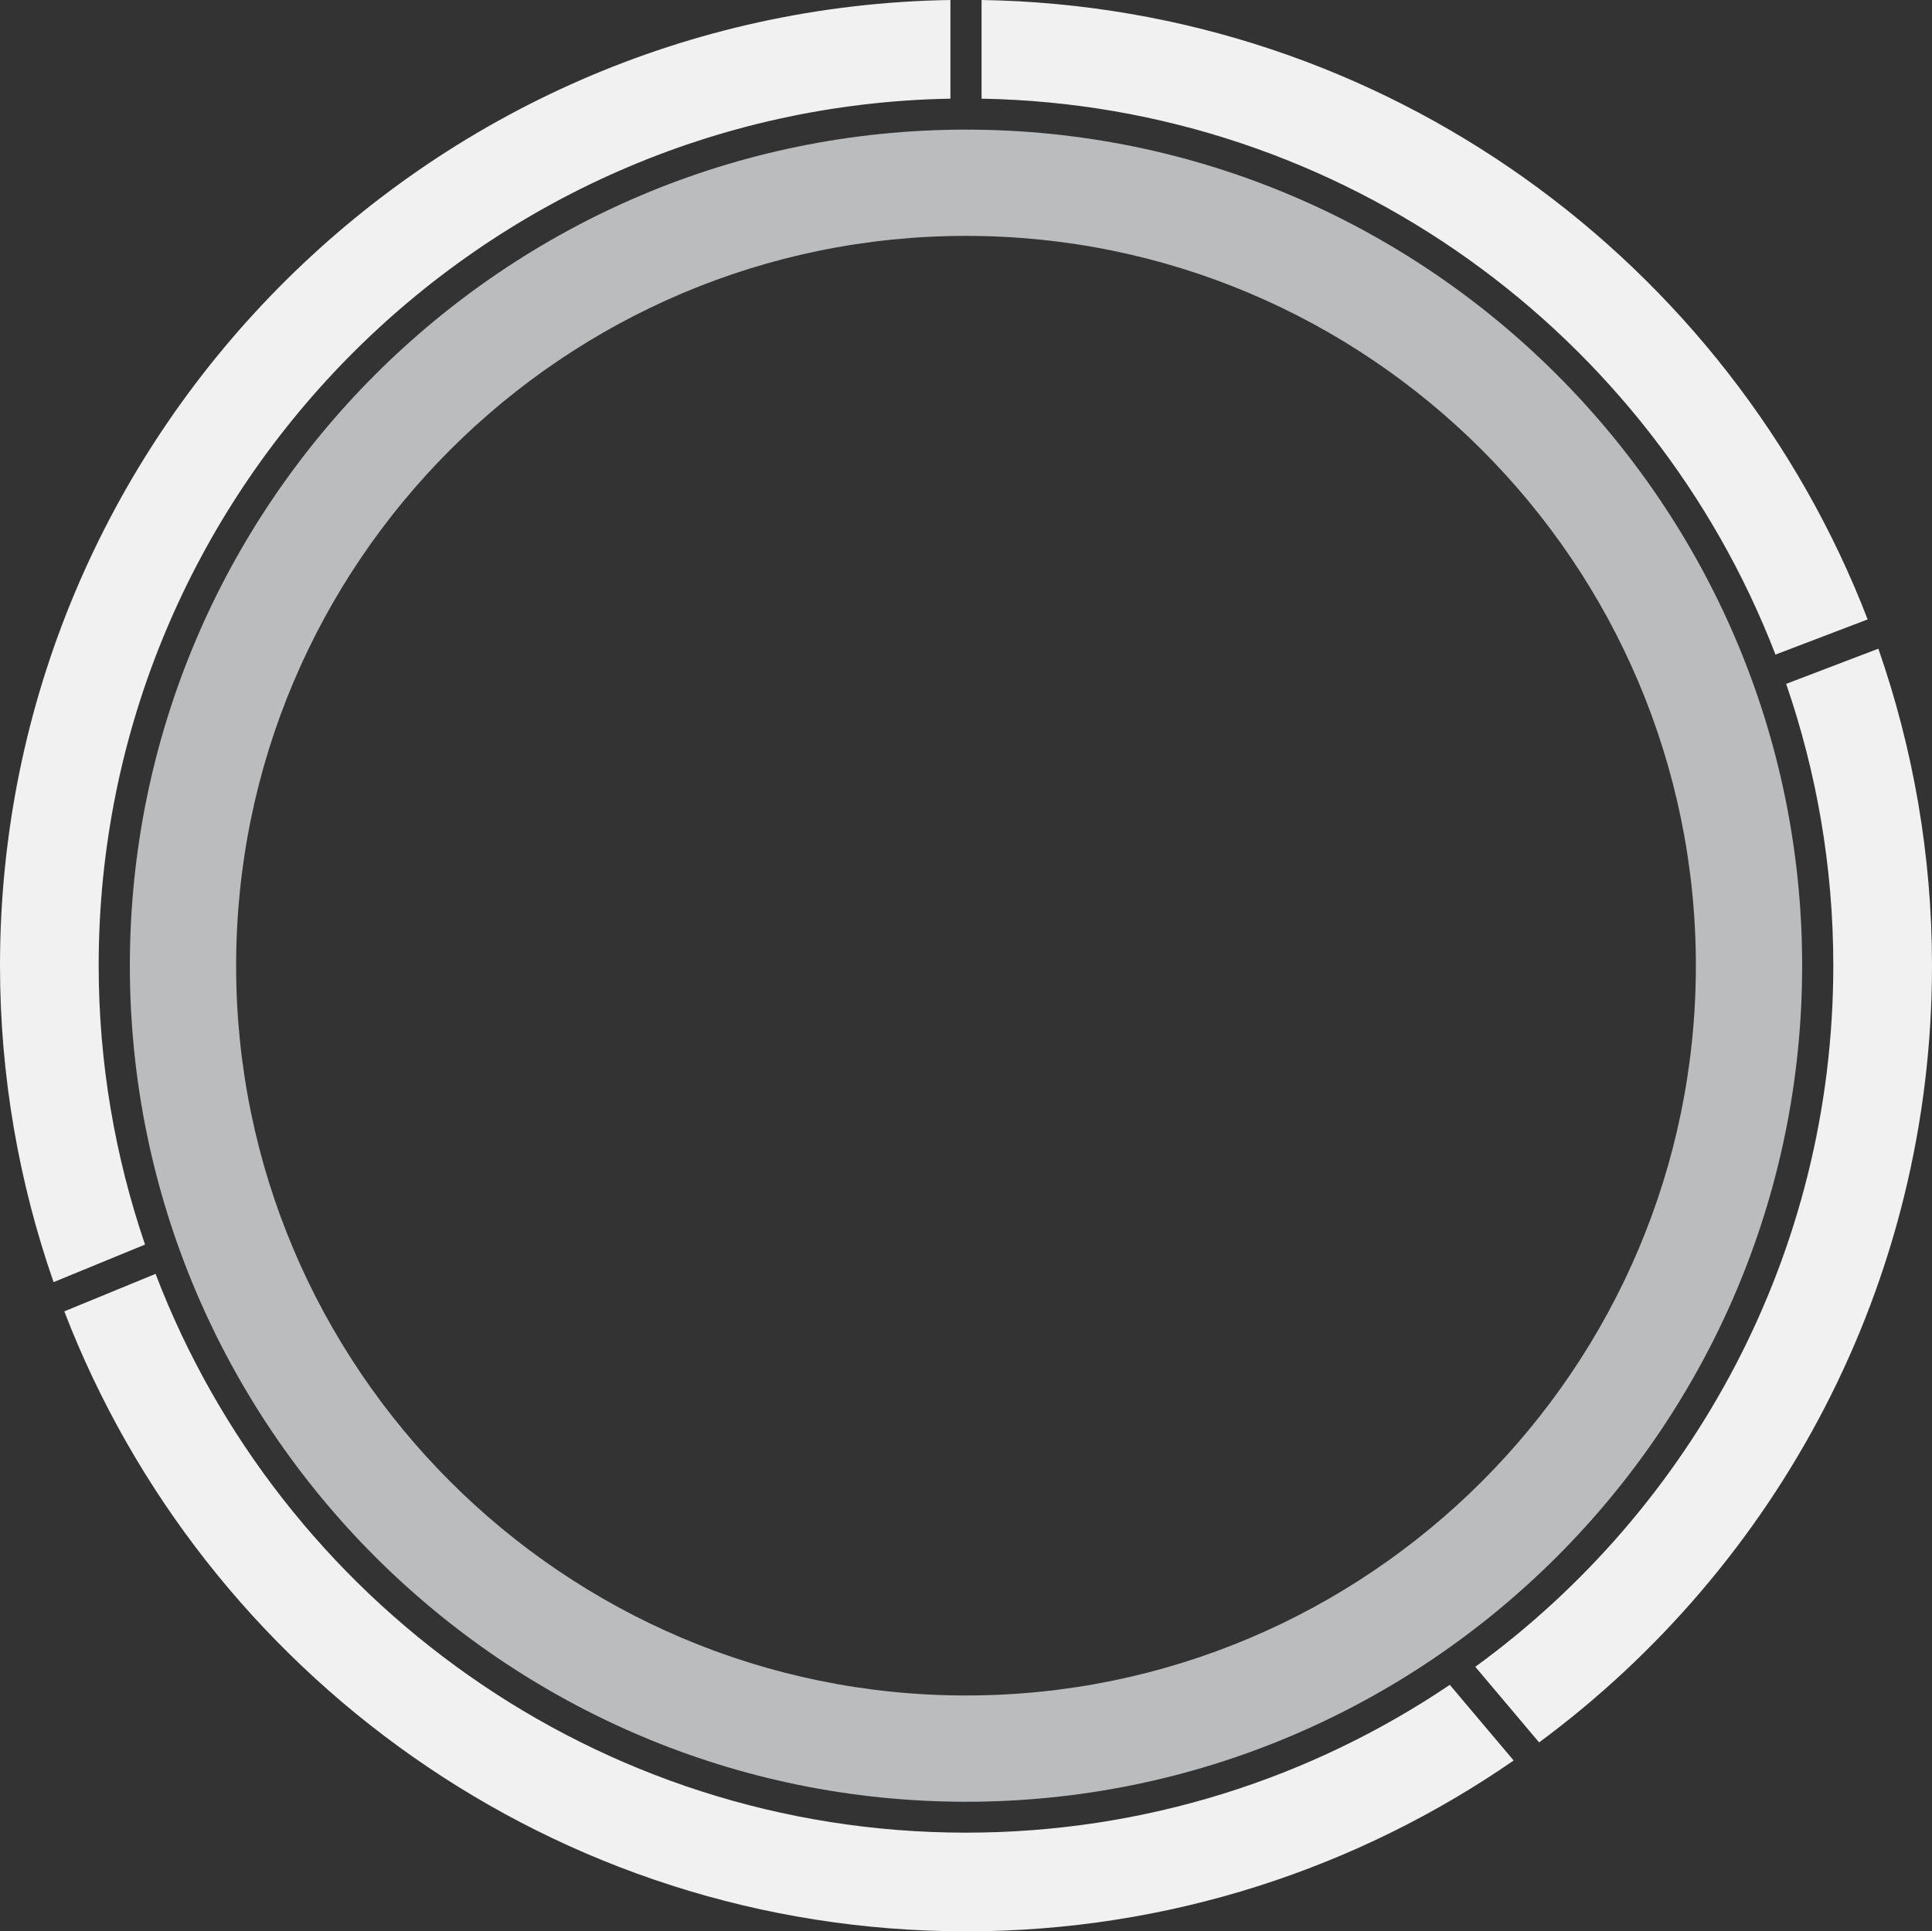<svg version="1.1" id="图层_1" x="0px" y="0px" width="175px" height="174.961px" viewBox="0 0 175 174.961" enable-background="new 0 0 175 174.961" xml:space="preserve" xmlns:xml="http://www.w3.org/XML/1998/namespace" xmlns="http://www.w3.org/2000/svg" xmlns:xlink="http://www.w3.org/1999/xlink">
  <rect x="0" y="0" width="175" height="174.961" fill="#333333" stroke="none"/>
  <path fill="#F1F1F1" d="M88.911,8.938V0c36.593,0.584,67.782,23.729,80.261,56.113l-8.35,3.186
	C149.634,30.273,121.697,9.519,88.911,8.938z M8.938,87.462c0-42.846,34.483-77.767,77.15-78.524V0C38.493,0.758,0,39.689,0,87.462
	c0,10.047,1.724,19.692,4.853,28.687l8.284-3.404C10.429,104.807,8.938,96.307,8.938,87.462z M87.5,166.021
	c-33.479,0-62.12-21.061-73.409-50.621l-8.267,3.396c12.632,32.813,44.469,56.164,81.676,56.164
	c18.408,0,35.498-5.727,49.607-15.477l-5.784-6.853C118.796,161.081,103.715,166.021,87.5,166.021z M170.141,58.764l-8.352,3.188
	c2.756,8.003,4.271,16.581,4.271,25.509c0,26.091-12.795,49.24-32.428,63.535l5.78,6.85C160.982,141.895,175,116.289,175,87.462
	C175,77.411,173.273,67.762,170.141,58.764z" class="color c1"/>
  <path fill="#BBBCBD" d="M163.238,87.481c0-41.761-33.975-75.738-75.738-75.738c-41.762,0-75.738,33.978-75.738,75.738
	c0,41.764,33.977,75.74,75.738,75.74C129.264,163.221,163.238,129.247,163.238,87.481z M87.5,153.594
	c-36.454,0-66.112-29.658-66.112-66.113c0-36.454,29.658-66.112,66.112-66.112s66.111,29.659,66.111,66.112
	C153.611,123.938,123.954,153.594,87.5,153.594z" class="color c2"/>
</svg>